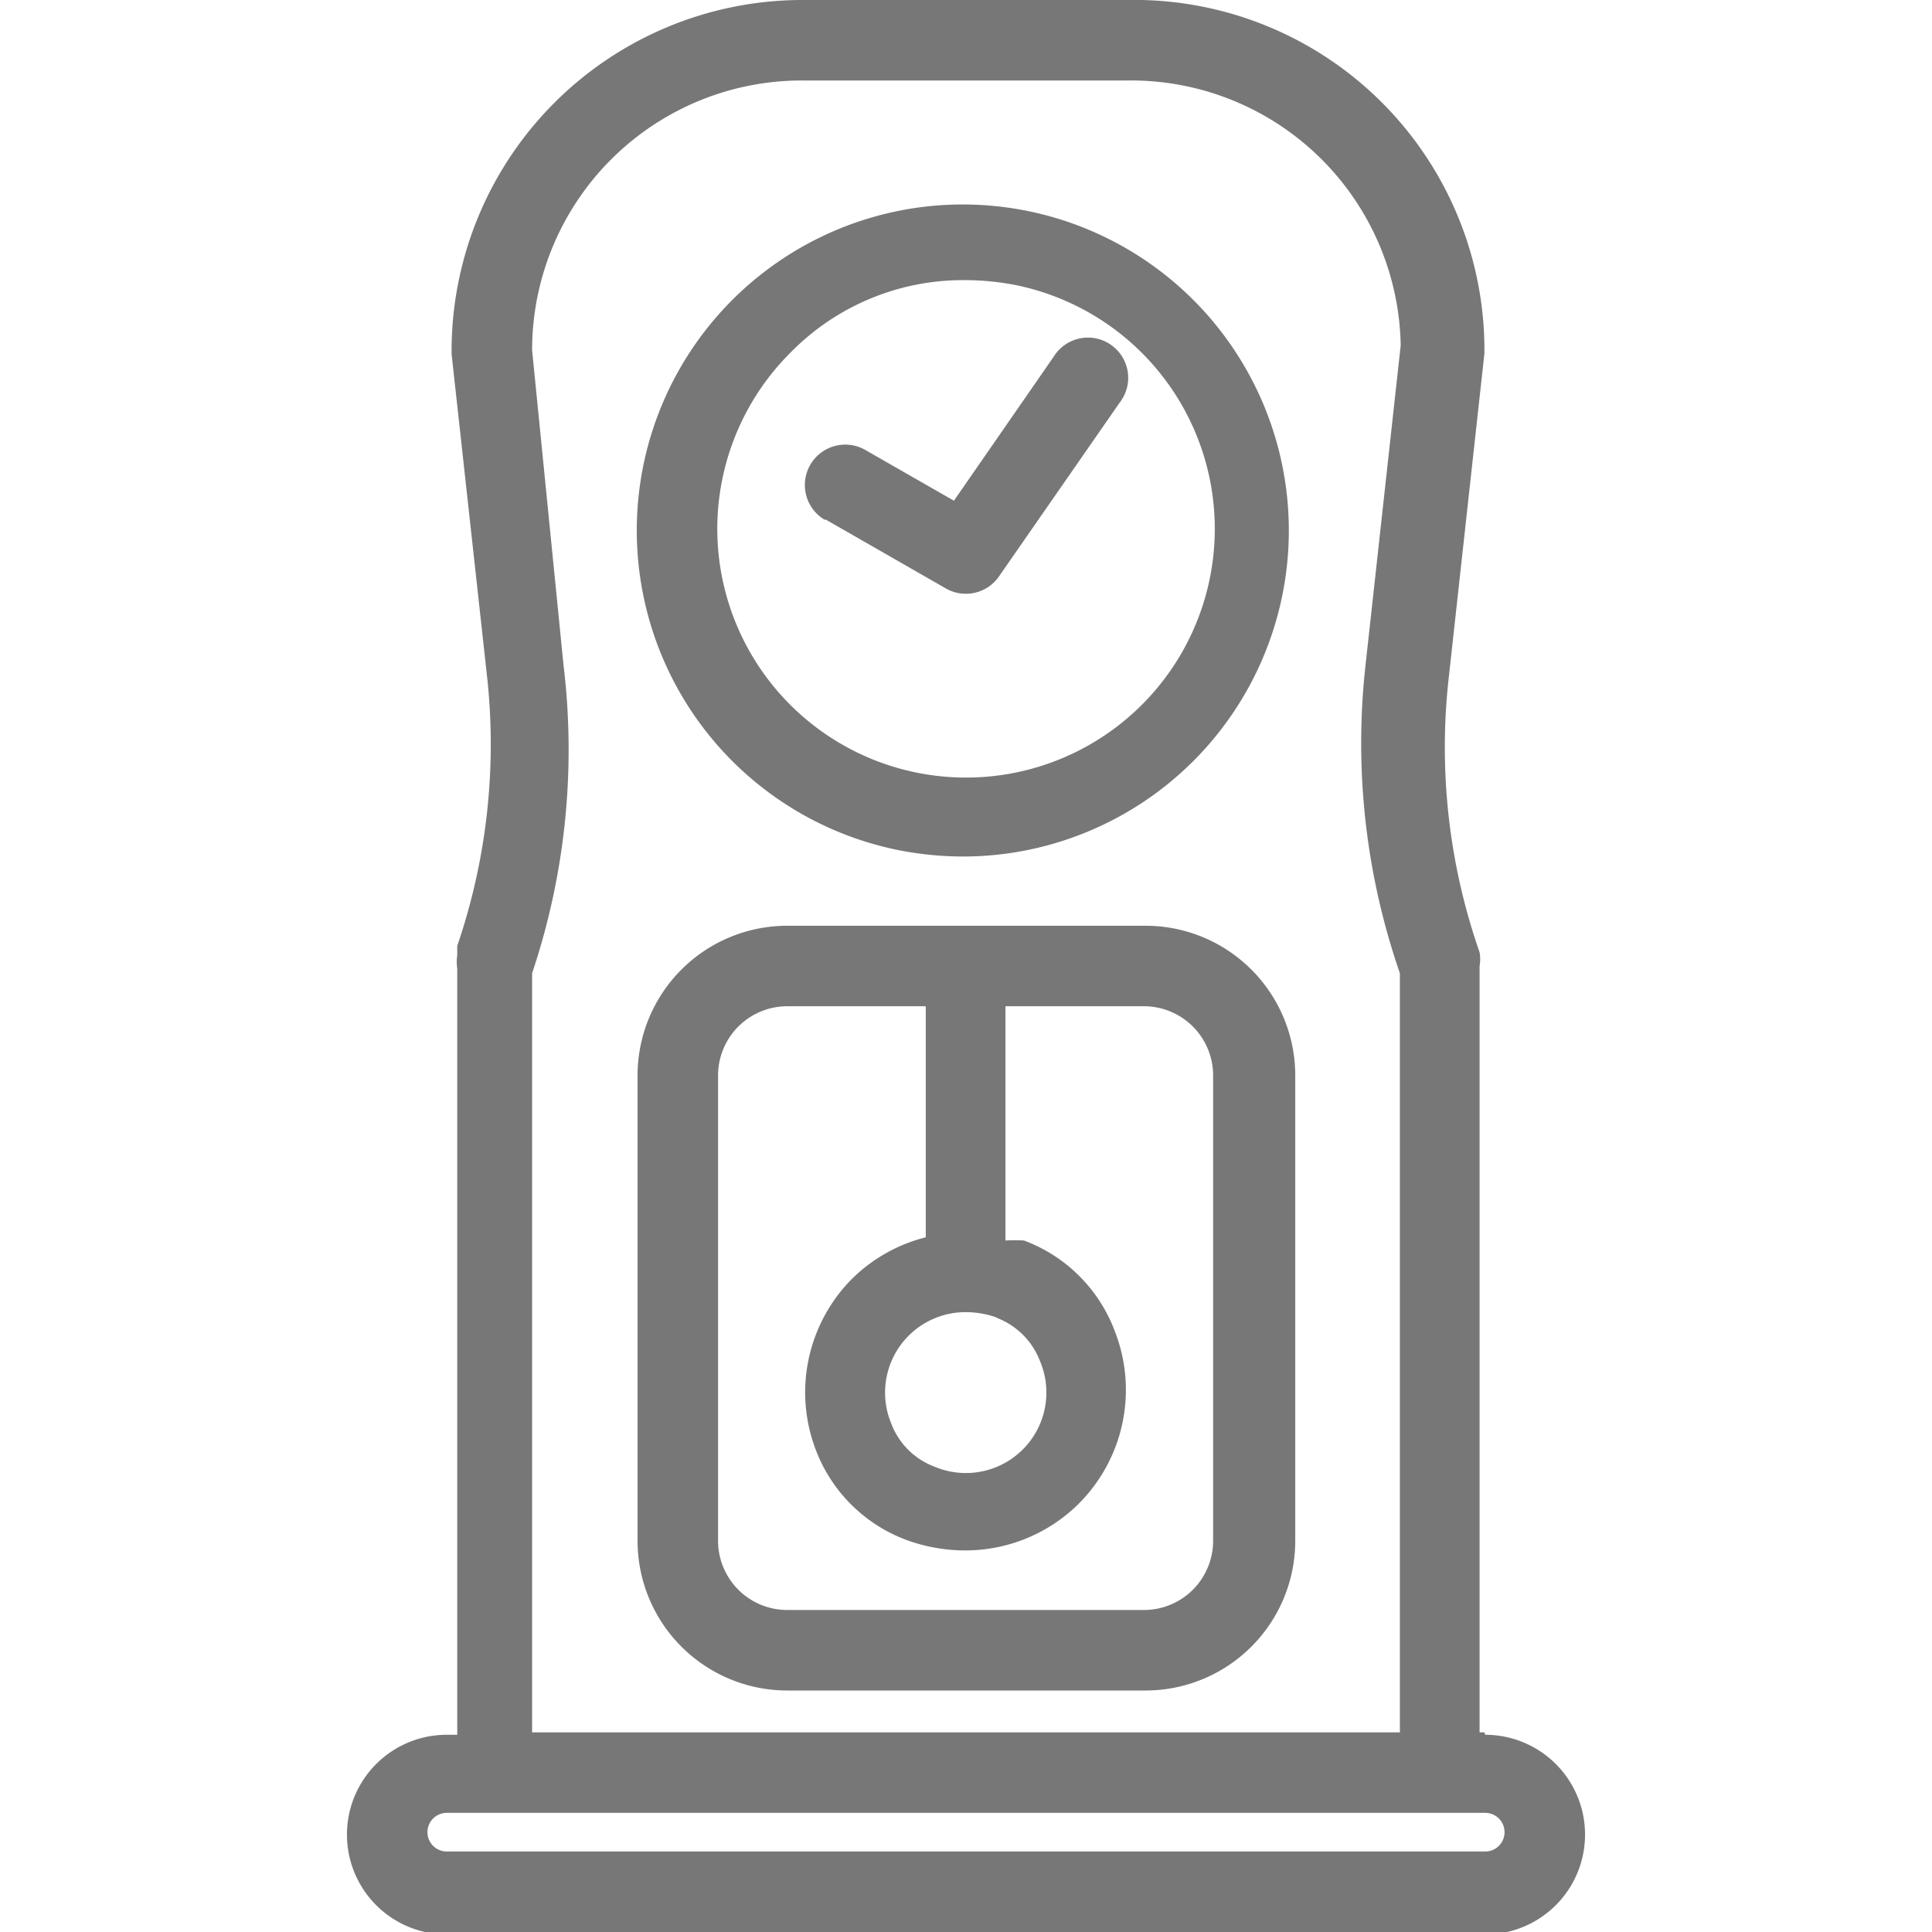 <svg id="Layer_1" data-name="Layer 1" xmlns="http://www.w3.org/2000/svg" viewBox="0 0 24 24"><defs><style>.cls-1{fill:#777;}</style></defs><title>grandfather-clock</title><path class="cls-1" d="M11.21,10.57a4.19,4.19,0,0,0,.78.07,4.05,4.05,0,1,0-.78-.07ZM9.82,4.38A3,3,0,0,1,12,3.48a3.27,3.27,0,0,1,.61.06,3.09,3.09,0,1,1-2.79.84Zm4.4,7.12H9.78a1.86,1.86,0,0,0-1.86,1.86v5.78A1.86,1.86,0,0,0,9.78,21h4.45a1.86,1.86,0,0,0,1.86-1.86V13.36A1.86,1.86,0,0,0,14.22,11.5Zm-1.84,4.87a.93.93,0,0,1,.54.54,1,1,0,0,1-1.31,1.31.92.92,0,0,1-.54-.54,1,1,0,0,1,.22-1.09,1,1,0,0,1,.7-.29A1.14,1.14,0,0,1,12.39,16.37Zm2.69,2.77a.86.86,0,0,1-.86.86H9.78a.86.86,0,0,1-.86-.86V13.36a.86.86,0,0,1,.86-.86H11.5v2.87a2,2,0,0,0-.91.51A2,2,0,0,0,10.13,18a1.92,1.92,0,0,0,1.13,1.13,2.13,2.13,0,0,0,.73.13,2,2,0,0,0,1.41-.58,2,2,0,0,0,.45-2.14,1.92,1.92,0,0,0-1.13-1.13,2.07,2.07,0,0,0-.23,0V12.5h1.72a.86.86,0,0,1,.86.86Zm3.37,2.38h-.06V12a.49.49,0,0,0,0-.17A7.73,7.73,0,0,1,18,8.39l.44-4A4.35,4.35,0,0,0,14,0H10A4.36,4.36,0,0,0,5.61,4.4l.44,4a7.73,7.73,0,0,1-.37,3.35l0,.12a.51.51,0,0,0,0,.16v9.52H5.55a1.24,1.24,0,0,0,0,2.48H18.45a1.24,1.24,0,1,0,0-2.48ZM6.61,12.09v0A8.73,8.73,0,0,0,7,8.26L6.61,4.35A3.35,3.35,0,0,1,10,1H14A3.35,3.35,0,0,1,17.4,4.29l-.44,4a8.74,8.74,0,0,0,.43,3.8v9.43H6.61ZM18.45,23H5.55a.24.24,0,0,1,0-.48H18.45a.24.24,0,1,1,0,.48ZM10.25,6.45l1.5.86a.5.5,0,0,0,.66-.15L13.91,5a.5.5,0,1,0-.82-.57L11.85,6.22l-1.1-.63a.5.5,0,1,0-.5.87Z"/></svg>